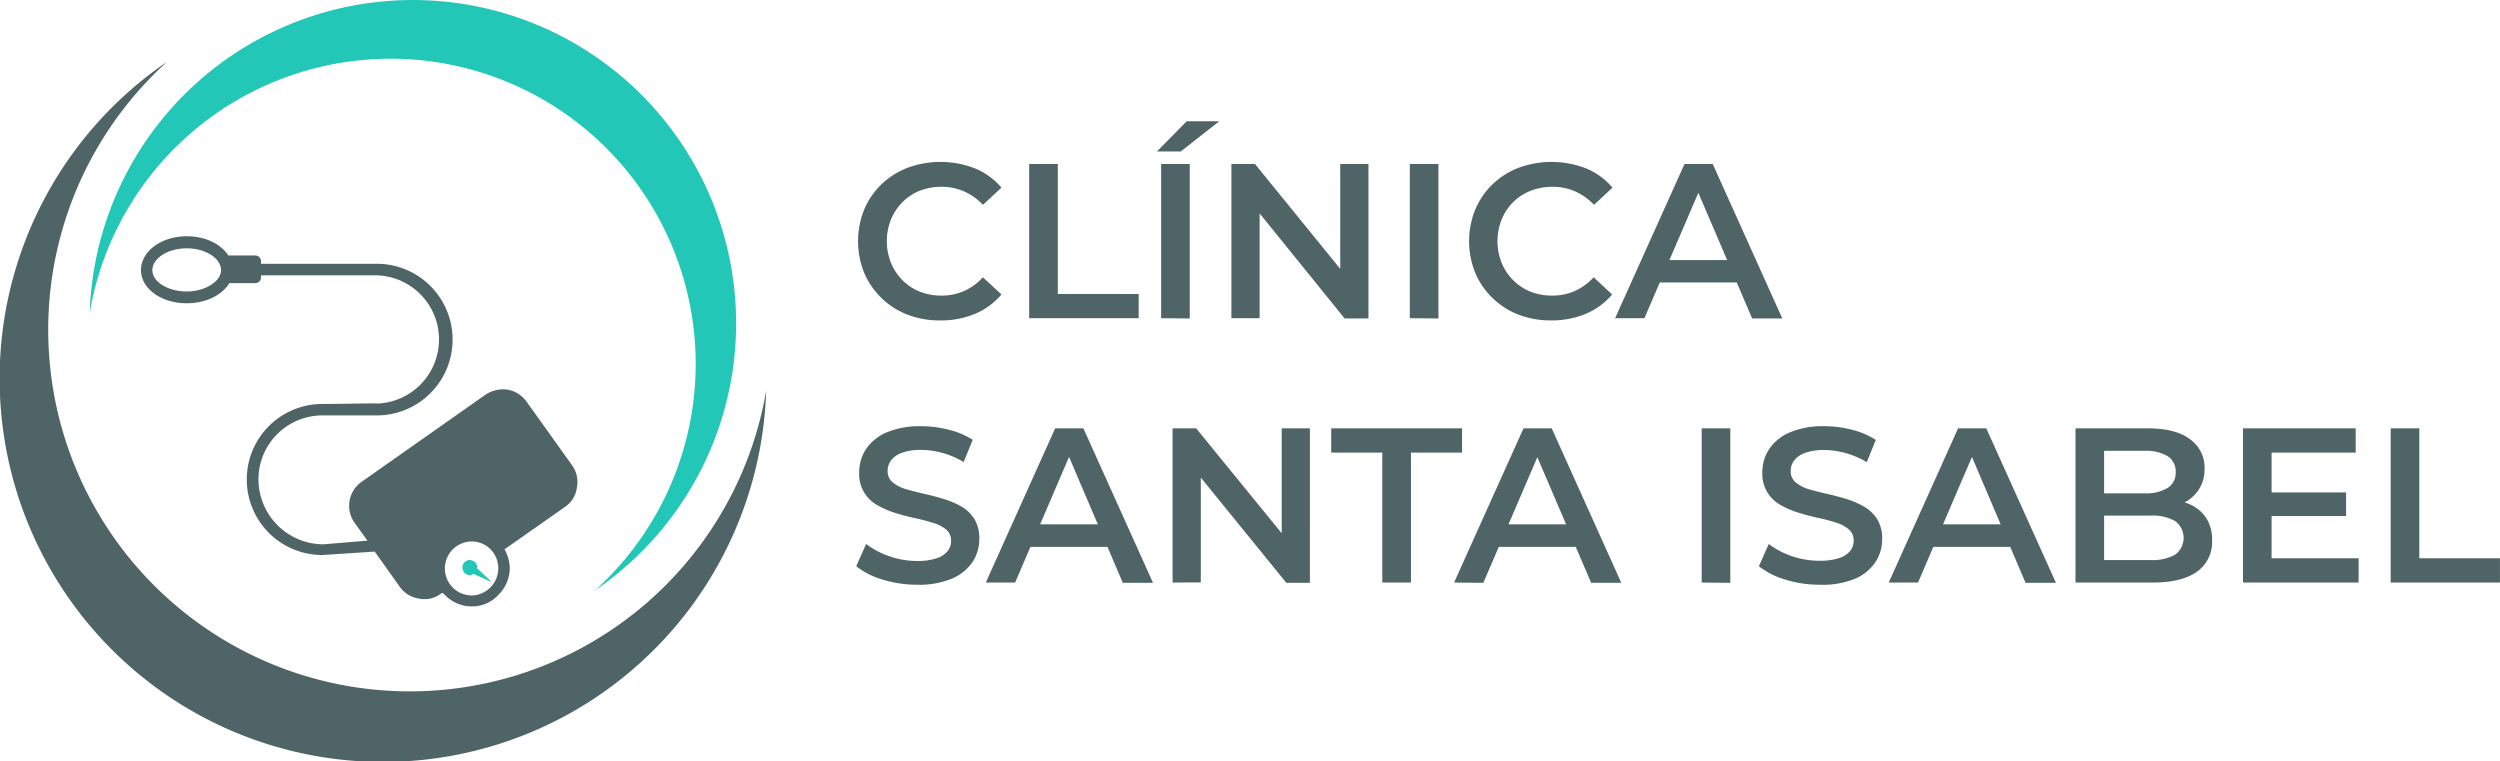 <svg xmlns="http://www.w3.org/2000/svg" viewBox="0 0 436.92 133.07"><defs><style>.cls-1,.cls-2{fill:#4f6466;}.cls-2,.cls-3{fill-rule:evenodd;}.cls-3{fill:#22c7b8;}</style></defs><title>logo</title><g id="Capa_2" data-name="Capa 2"><g id="_42" data-name="42"><path class="cls-1" d="M164.36,56a15.67,15.67,0,0,1-5.74-1,13.51,13.51,0,0,1-7.58-7.3,14.77,14.77,0,0,1,0-11.09,13.32,13.32,0,0,1,3-4.39,13.8,13.8,0,0,1,4.58-2.9,16.68,16.68,0,0,1,11.78.11,12,12,0,0,1,4.62,3.37l-3.24,3a10.05,10.05,0,0,0-3.31-2.36,9.51,9.51,0,0,0-3.88-.79,10.42,10.42,0,0,0-3.87.69,8.94,8.94,0,0,0-3,2,9.24,9.24,0,0,0-2,3,10.31,10.31,0,0,0,0,7.62,9.3,9.3,0,0,0,2,3,8.79,8.79,0,0,0,3,2,10.22,10.22,0,0,0,3.87.7,9.68,9.68,0,0,0,3.88-.79,9.93,9.93,0,0,0,3.31-2.41l3.24,3a12.18,12.18,0,0,1-4.62,3.39A15.47,15.47,0,0,1,164.36,56Z"/><path class="cls-1" d="M179.87,55.61V28.66h5V51.38H199v4.23Z"/><path class="cls-1" d="M202.2,26.47l5.2-5.28h5.69l-6.73,5.28Zm.73,29.14V28.66h5v27Z"/><path class="cls-1" d="M215.21,55.61V28.66h4.12l16.9,20.79h-2V28.66h4.93v27H235L218.14,34.82h2V55.61Z"/><path class="cls-1" d="M246.39,55.61V28.66h5v27Z"/><path class="cls-1" d="M271.15,56a15.7,15.7,0,0,1-5.74-1,13.51,13.51,0,0,1-7.58-7.3,14.77,14.77,0,0,1,0-11.09,13.47,13.47,0,0,1,3-4.39,13.8,13.8,0,0,1,4.58-2.9,16.68,16.68,0,0,1,11.78.11,12,12,0,0,1,4.62,3.37l-3.23,3a10.26,10.26,0,0,0-3.31-2.36,9.6,9.6,0,0,0-3.89-.79,10.45,10.45,0,0,0-3.87.69,9,9,0,0,0-5.06,5,10.18,10.18,0,0,0,0,7.62,9.12,9.12,0,0,0,2,3,8.89,8.89,0,0,0,3,2,10.25,10.25,0,0,0,3.87.7,9.77,9.77,0,0,0,3.89-.79,10.14,10.14,0,0,0,3.31-2.41l3.23,3a12.18,12.18,0,0,1-4.62,3.39A15.47,15.47,0,0,1,271.15,56Z"/><path class="cls-1" d="M282.27,55.61,294.4,28.66h4.93l12.16,27h-5.27l-10.4-24.29h2L287.39,55.61Zm5.58-6.24,1.39-3.92h14.51l1.35,3.92Z"/><path class="cls-1" d="M160.24,102.19a20,20,0,0,1-6-.9,13.66,13.66,0,0,1-4.6-2.33l1.73-3.89a14.17,14.17,0,0,0,4,2.12,14.63,14.63,0,0,0,4.89.85,10.39,10.39,0,0,0,3.42-.47,4,4,0,0,0,1.93-1.25,2.81,2.81,0,0,0,.61-1.79,2.46,2.46,0,0,0-.88-2A6.51,6.51,0,0,0,163,91.36a31.94,31.94,0,0,0-3.12-.81c-1.14-.25-2.28-.55-3.43-.91a15.57,15.57,0,0,1-3.13-1.36,6.18,6.18,0,0,1-3.16-5.76,7.31,7.31,0,0,1,1.17-4,8.14,8.14,0,0,1,3.58-2.93,14.81,14.81,0,0,1,6.11-1.1,19.24,19.24,0,0,1,4.81.62A14,14,0,0,1,170,76.86l-1.58,3.89a14.91,14.91,0,0,0-3.74-1.6,14.39,14.39,0,0,0-3.69-.52,9.58,9.58,0,0,0-3.35.5,4.1,4.1,0,0,0-1.91,1.33,3,3,0,0,0-.6,1.83,2.49,2.49,0,0,0,.87,2,6.31,6.31,0,0,0,2.27,1.18c.94.28,2,.55,3.14.81s2.3.55,3.43.9A15.15,15.15,0,0,1,168,88.51a6.67,6.67,0,0,1,2.29,2.19,6.47,6.47,0,0,1,.86,3.49,7.25,7.25,0,0,1-1.17,4,8.16,8.16,0,0,1-3.6,2.93A14.93,14.93,0,0,1,160.24,102.19Z"/><path class="cls-1" d="M172.29,101.81l12.12-26.95h4.93l12.17,27h-5.28L185.84,77.52h2l-10.43,24.29Zm5.58-6.24,1.38-3.93h14.52l1.35,3.93Z"/><path class="cls-1" d="M204.93,101.81V74.86h4.12L226,95.65h-2V74.86h4.93v27h-4.12L207.86,81h2v20.79Z"/><path class="cls-1" d="M241.58,101.81V79.1h-8.93V74.86h22.87V79.1h-8.93v22.71Z"/><path class="cls-1" d="M254.13,101.81l12.13-26.95h4.93l12.16,27h-5.27l-10.4-24.29h2l-10.44,24.29Zm5.58-6.24,1.39-3.93h14.51L277,95.57Z"/><path class="cls-1" d="M297.4,101.81V74.86h5v27Z"/><path class="cls-1" d="M318,102.19a20,20,0,0,1-6-.9,13.66,13.66,0,0,1-4.6-2.33l1.73-3.89a14.17,14.17,0,0,0,4,2.12A14.63,14.63,0,0,0,318,98a10.39,10.39,0,0,0,3.42-.47,4,4,0,0,0,1.93-1.25,2.81,2.81,0,0,0,.61-1.79,2.46,2.46,0,0,0-.88-2,6.51,6.51,0,0,0-2.29-1.19,31.94,31.94,0,0,0-3.12-.81c-1.14-.25-2.28-.55-3.43-.91a15.57,15.57,0,0,1-3.13-1.36A6.18,6.18,0,0,1,308,82.52a7.31,7.31,0,0,1,1.17-4,8.14,8.14,0,0,1,3.58-2.93,14.81,14.81,0,0,1,6.11-1.1,19.24,19.24,0,0,1,4.81.62,14,14,0,0,1,4.16,1.77l-1.58,3.89a14.91,14.91,0,0,0-3.74-1.6,14.39,14.39,0,0,0-3.69-.52,9.58,9.58,0,0,0-3.35.5,4.1,4.1,0,0,0-1.91,1.33,3,3,0,0,0-.6,1.83,2.49,2.49,0,0,0,.87,2,6.31,6.31,0,0,0,2.27,1.18c.94.28,2,.55,3.14.81s2.3.55,3.43.9a15.39,15.39,0,0,1,3.12,1.35,6.67,6.67,0,0,1,2.29,2.19,6.47,6.47,0,0,1,.86,3.49,7.25,7.25,0,0,1-1.17,4,8.16,8.16,0,0,1-3.6,2.93A14.93,14.93,0,0,1,318,102.19Z"/><path class="cls-1" d="M330.09,101.81l12.12-26.95h4.93l12.17,27H354L343.64,77.52h2l-10.43,24.29Zm5.58-6.24,1.38-3.93h14.52l1.35,3.93Z"/><path class="cls-1" d="M362.73,101.81V74.86H375.4q4.82,0,7.35,1.91a6.06,6.06,0,0,1,2.54,5.1,6.5,6.5,0,0,1-1,3.67,6.67,6.67,0,0,1-2.67,2.35,8.14,8.14,0,0,1-3.64.83l.69-1.39a9.72,9.72,0,0,1,4.08.83,6.54,6.54,0,0,1,2.85,2.41,7,7,0,0,1,1,3.92A6.28,6.28,0,0,1,384,99.88q-2.64,1.94-7.83,1.93Zm5-3.93h8.12a8.23,8.23,0,0,0,4.27-.92,3.65,3.65,0,0,0,0-5.91,8,8,0,0,0-4.27-.94h-8.51V86.22h7.47a7.28,7.28,0,0,0,4-.93,3.08,3.08,0,0,0,1.43-2.77,3.12,3.12,0,0,0-1.43-2.81,7.38,7.38,0,0,0-4-.92h-7.08Z"/><path class="cls-1" d="M397,97.57h15.21v4.24H392V74.86H411.7V79.1H397Zm-.38-11.51h13.4v4.12h-13.4Z"/><path class="cls-1" d="M417.82,101.81V74.86h5V97.57h14.09v4.24Z"/><path class="cls-2" d="M29.2,10.8A67,67,0,1,0,133.9,68.3,63.19,63.19,0,1,1,29.2,10.8Z"/><path class="cls-3" d="M104,103.17A56.5,56.5,0,1,0,15.68,54.65,53.33,53.33,0,1,1,104,103.17Z"/><path class="cls-2" d="M38.63,47.22c0-2.09-2.72-3.82-6-3.82s-6,1.73-6,3.82,2.82,3.72,6,3.72,6-1.73,6-3.72ZM85.73,96a4.63,4.63,0,0,0-3.26-1.37,4.72,4.72,0,1,0,0,9.44A4.75,4.75,0,0,0,85.73,96ZM65.85,70.53a11.21,11.21,0,0,0,0-22.41H45.62v.36a1,1,0,0,1-1,1H40.09C38.81,51.57,36,53,32.64,53c-4.44,0-8-2.54-8-5.8s3.54-5.91,8-5.91c3.27,0,6,1.37,7.26,3.36h4.72a1,1,0,0,1,1,1v.45H65.85a13.25,13.25,0,1,1,0,26.5H56.33A11.18,11.18,0,0,0,45.17,83.87,11.39,11.39,0,0,0,56.51,95.13l7.71-.64L62,91.41a5.12,5.12,0,0,1,1.28-7.26L84.82,69a5.58,5.58,0,0,1,3.91-.9,5.2,5.2,0,0,1,3.35,2.17L100,81.34a5.07,5.07,0,0,1,.82,3.9,4.81,4.81,0,0,1-2.09,3.36L88.18,96a7.06,7.06,0,0,1,.91,3.35,6.59,6.59,0,0,1-2,4.63,6.2,6.2,0,0,1-4.62,2,6.55,6.55,0,0,1-4.72-2l-.37-.36-.27.09a4.71,4.71,0,0,1-3.9.9,5,5,0,0,1-3.36-2.08L65.49,96.4,56.33,97a13.2,13.2,0,1,1,0-26.4c3.17,0,6.26-.1,9.52-.1Z"/><path class="cls-3" d="M82.74,100.3,86,101.76,83.37,99.3a1.1,1.1,0,0,0-.54-1.18,1.25,1.25,0,0,0-1.82.37,1.38,1.38,0,0,0,.37,1.81,1.24,1.24,0,0,0,1.36,0Z"/></g></g></svg>